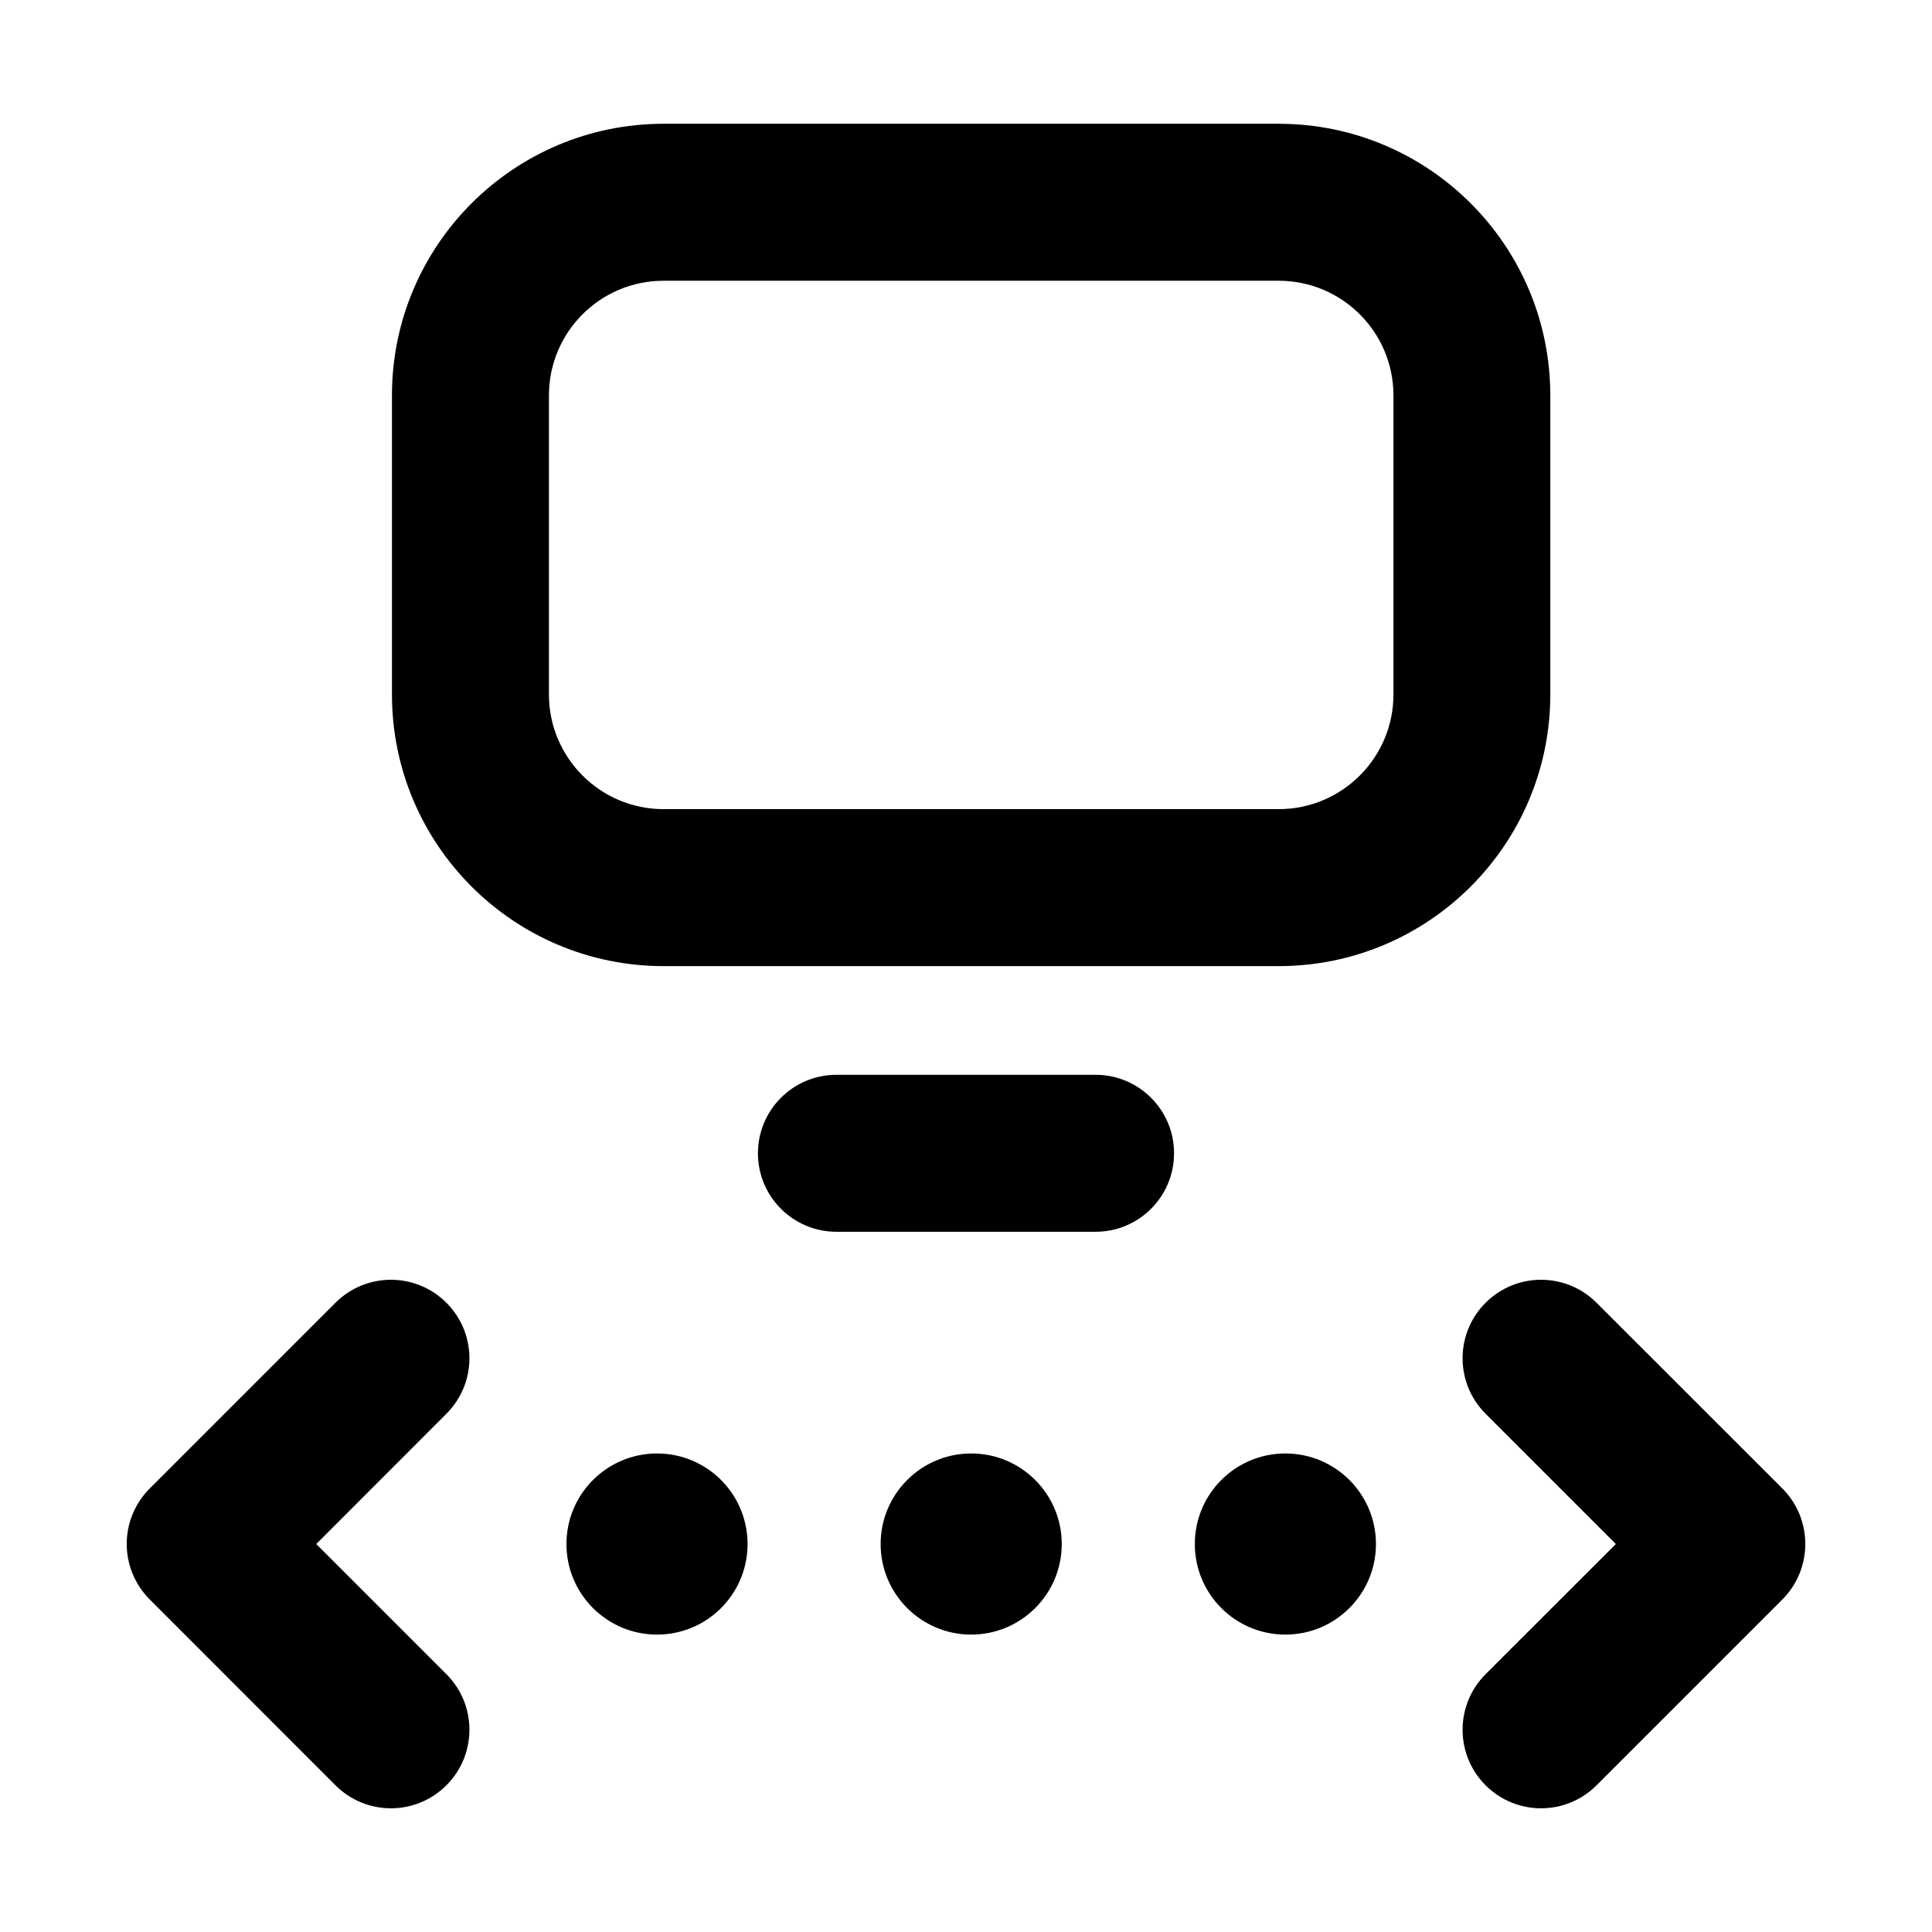 <svg width="16" height="16" viewBox="0 0 16 16" fill="none" xmlns="http://www.w3.org/2000/svg">
<path fill-rule="evenodd" clip-rule="evenodd" d="M3.246 3.275C3.246 2.033 4.253 1.025 5.496 1.025H10.589C11.832 1.025 12.839 2.033 12.839 3.275V5.751C12.839 6.993 11.832 8.001 10.589 8.001H5.496C4.253 8.001 3.246 6.993 3.246 5.751V3.275ZM5.496 2.325C4.971 2.325 4.546 2.75 4.546 3.275V5.751C4.546 6.275 4.971 6.701 5.496 6.701H10.589C11.114 6.701 11.54 6.275 11.54 5.751V3.275C11.54 2.75 11.114 2.325 10.589 2.325H5.496Z" fill="black"/>
<path d="M6.277 9.551C6.277 9.192 6.568 8.901 6.927 8.901H9.073C9.432 8.901 9.723 9.192 9.723 9.551C9.723 9.91 9.432 10.201 9.073 10.201H6.927C6.568 10.201 6.277 9.91 6.277 9.551Z" fill="black"/>
<path d="M3.697 11.708C3.951 11.454 3.951 11.043 3.697 10.789C3.443 10.535 3.032 10.535 2.778 10.789L1.24 12.327C0.986 12.581 0.986 12.992 1.24 13.246L2.778 14.785C3.032 15.039 3.443 15.039 3.697 14.785C3.951 14.531 3.951 14.119 3.697 13.865L2.619 12.787L3.697 11.708Z" fill="black"/>
<path d="M12.303 10.789C12.049 11.043 12.049 11.454 12.303 11.708L13.382 12.787L12.303 13.865C12.049 14.119 12.049 14.531 12.303 14.785C12.557 15.039 12.968 15.039 13.222 14.785L14.761 13.246C15.014 12.992 15.014 12.581 14.761 12.327L13.222 10.789C12.968 10.535 12.557 10.535 12.303 10.789Z" fill="black"/>
<path d="M8.043 13.537C8.457 13.537 8.793 13.201 8.793 12.787C8.793 12.373 8.457 12.037 8.043 12.037C7.629 12.037 7.293 12.373 7.293 12.787C7.293 13.201 7.629 13.537 8.043 13.537Z" fill="black"/>
<path d="M6.191 12.787C6.191 13.201 5.856 13.537 5.441 13.537C5.027 13.537 4.691 13.201 4.691 12.787C4.691 12.373 5.027 12.037 5.441 12.037C5.856 12.037 6.191 12.373 6.191 12.787Z" fill="black"/>
<path d="M10.645 13.537C11.059 13.537 11.395 13.201 11.395 12.787C11.395 12.373 11.059 12.037 10.645 12.037C10.23 12.037 9.895 12.373 9.895 12.787C9.895 13.201 10.23 13.537 10.645 13.537Z" fill="black"/>
</svg>
